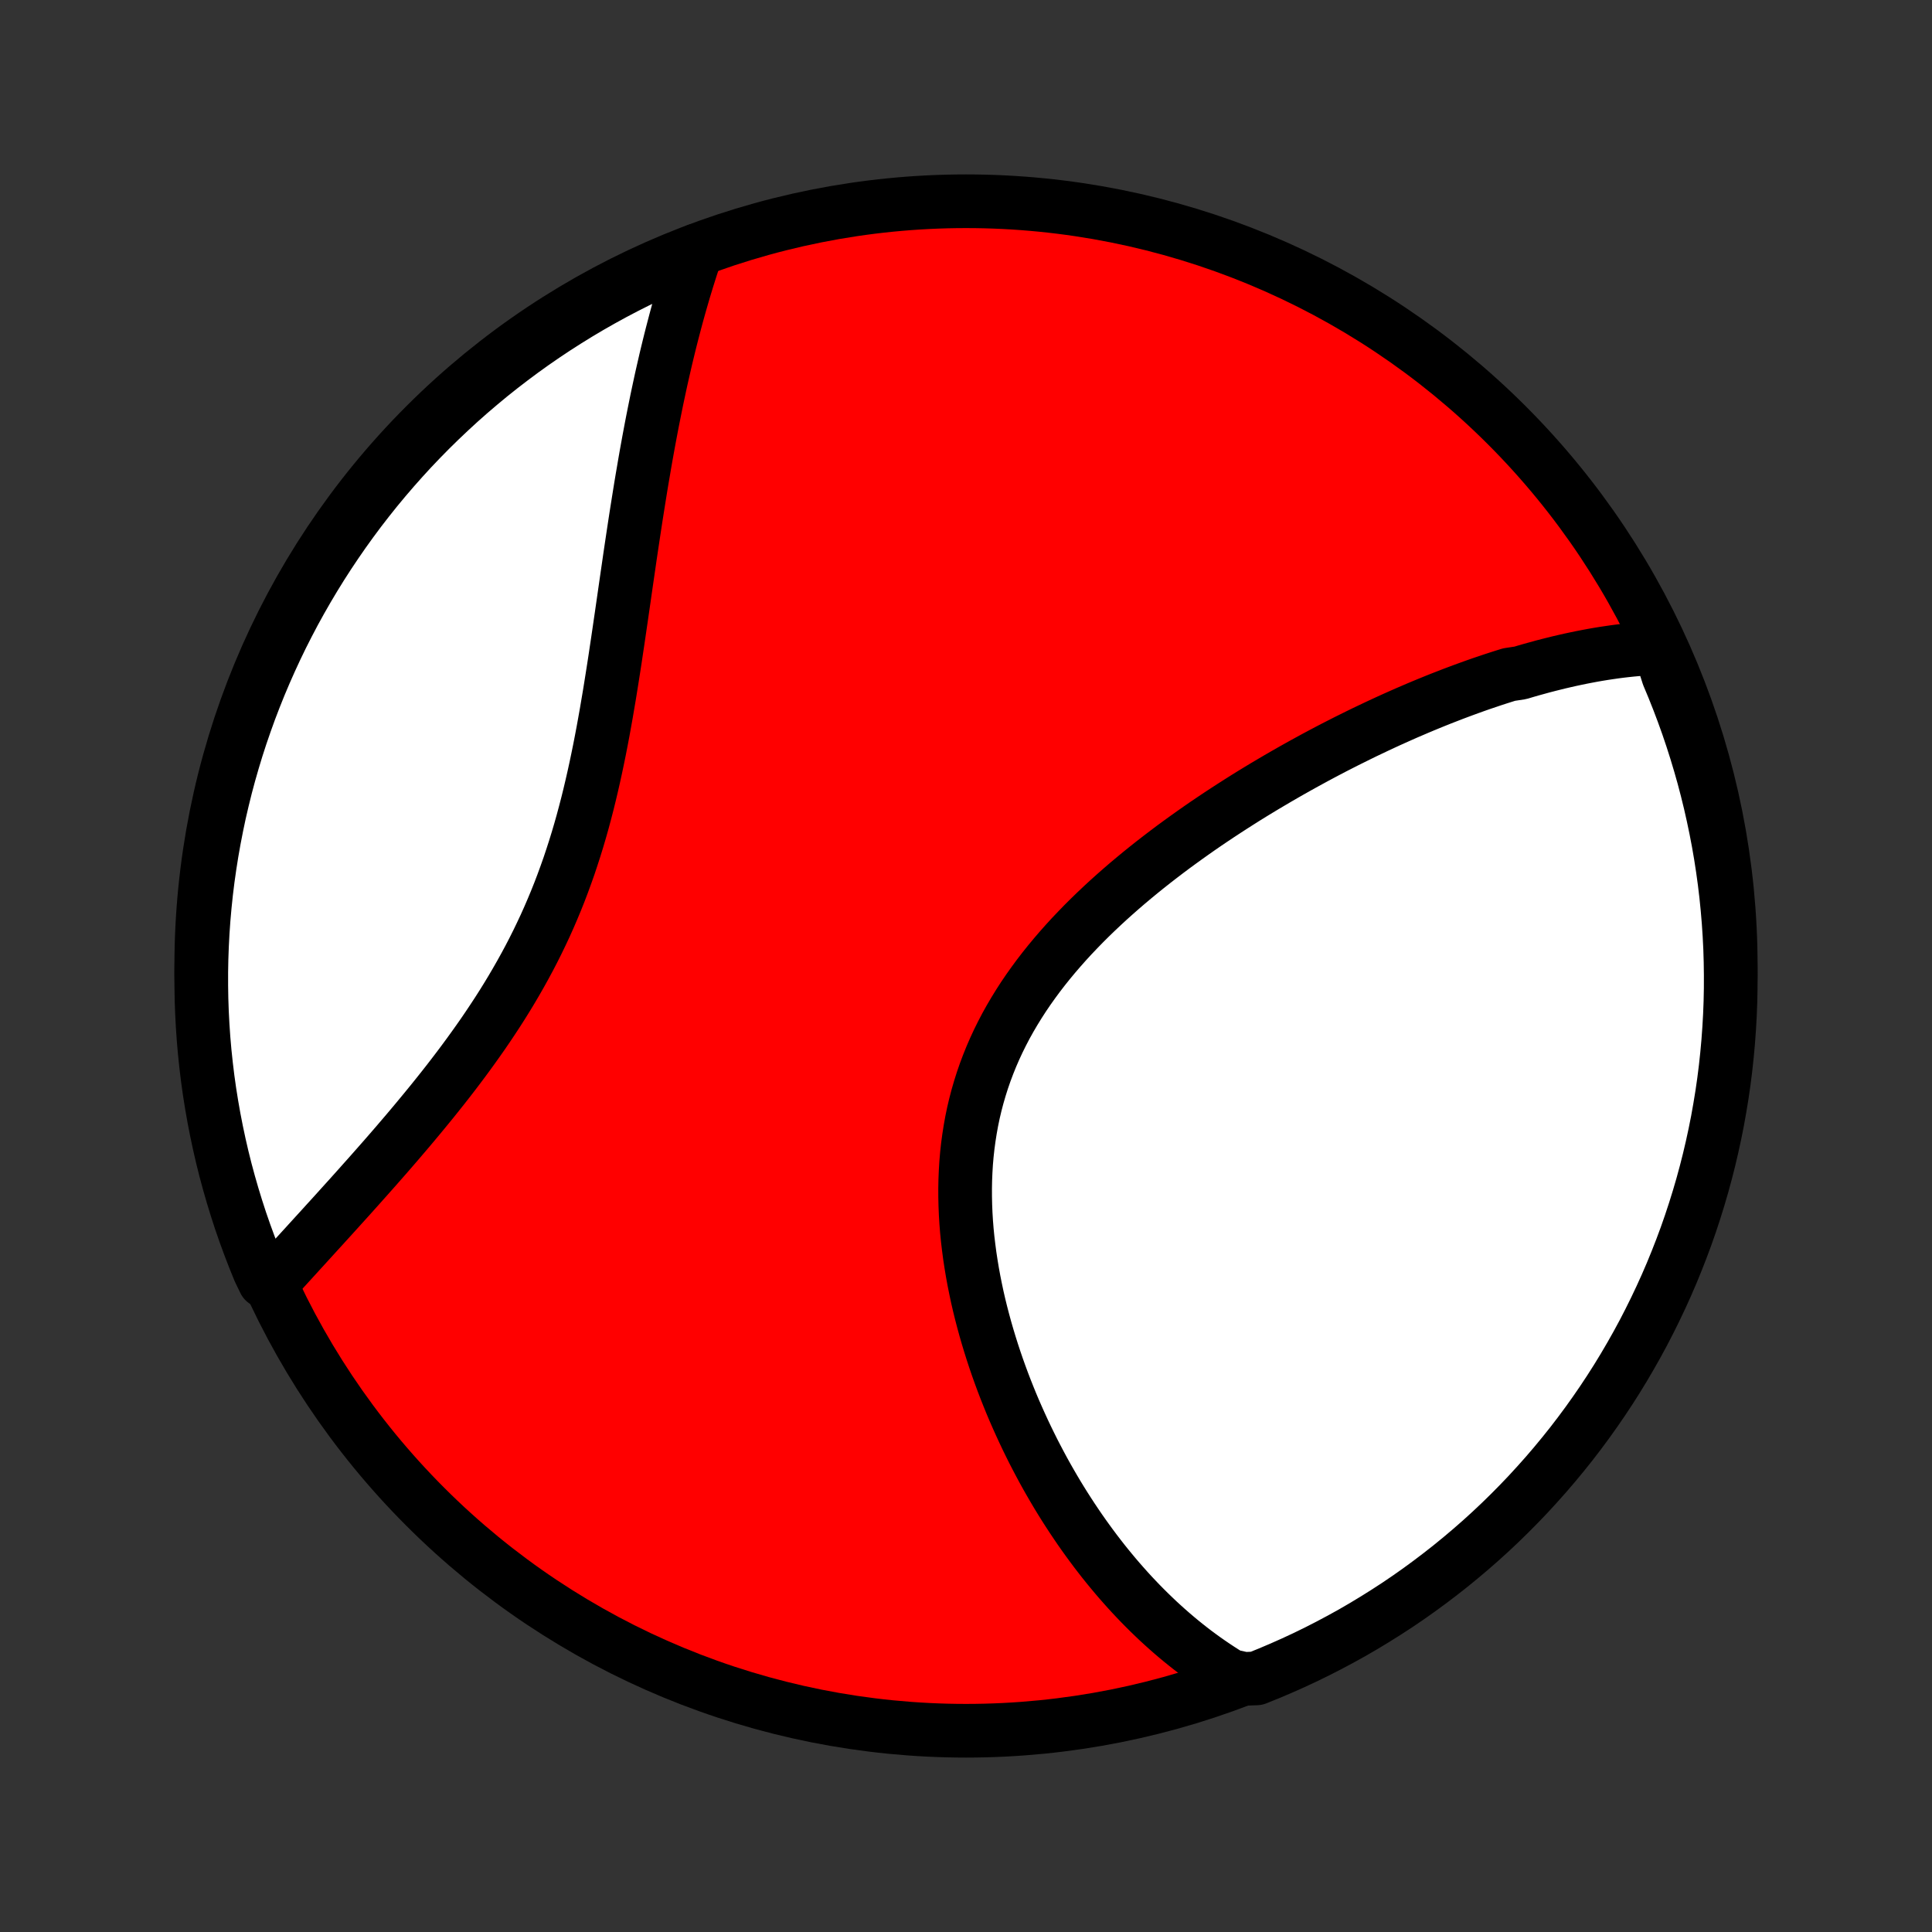 <?xml version="1.0" encoding="utf-8" standalone="no"?>
<!DOCTYPE svg PUBLIC "-//W3C//DTD SVG 1.1//EN"
  "http://www.w3.org/Graphics/SVG/1.1/DTD/svg11.dtd">
<!-- Created with matplotlib (http://matplotlib.org/) -->
<svg height="72pt" version="1.1" viewBox="0 0 72 72" width="72pt" xmlns="http://www.w3.org/2000/svg" xmlns:xlink="http://www.w3.org/1999/xlink">
 <rect x="0" y="0" width="72" height="72" fill="#333333" stroke="none"/>
 <defs>
  <style type="text/css">
*{stroke-linecap:butt;stroke-linejoin:round;}
  </style>
 </defs>
 <g id="figure_1">
  <g id="patch_1">
   <path d="
M0 72
L72 72
L72 0
L0 0
z
" style="fill:none;"/>
  </g>
  <g id="axes_1">
   <g id="PatchCollection_1">
    <defs>
     <path d="
M36 -7.5
C43.558 -7.5 50.808 -10.503 56.153 -15.848
C61.497 -21.192 64.5 -28.442 64.5 -36
C64.5 -43.558 61.497 -50.808 56.153 -56.153
C50.808 -61.497 43.558 -64.5 36 -64.5
C28.442 -64.5 21.192 -61.497 15.848 -56.153
C10.503 -50.808 7.5 -43.558 7.5 -36
C7.5 -28.442 10.503 -21.192 15.848 -15.848
C21.192 -10.503 28.442 -7.5 36 -7.5
z
" id="C0_0_a811fe30f3"/>
     <path d="
M61.845 -47.849
L61.635 -47.842
L61.426 -47.831
L61.217 -47.817
L61.008 -47.801
L60.8 -47.782
L60.592 -47.76
L60.384 -47.736
L60.176 -47.709
L59.969 -47.679
L59.762 -47.648
L59.555 -47.614
L59.348 -47.578
L59.141 -47.539
L58.934 -47.499
L58.727 -47.456
L58.521 -47.412
L58.314 -47.365
L58.107 -47.317
L57.901 -47.266
L57.694 -47.214
L57.486 -47.16
L57.279 -47.103
L57.072 -47.046
L56.864 -46.986
L56.657 -46.924
L56.24 -46.861
L56.032 -46.796
L55.822 -46.729
L55.613 -46.661
L55.403 -46.59
L55.193 -46.519
L54.982 -46.445
L54.771 -46.369
L54.559 -46.292
L54.347 -46.213
L54.134 -46.133
L53.921 -46.05
L53.707 -45.967
L53.492 -45.881
L53.276 -45.793
L53.06 -45.704
L52.843 -45.613
L52.626 -45.52
L52.407 -45.426
L52.188 -45.329
L51.968 -45.231
L51.747 -45.131
L51.526 -45.029
L51.303 -44.925
L51.08 -44.819
L50.855 -44.712
L50.63 -44.602
L50.404 -44.49
L50.176 -44.377
L49.948 -44.261
L49.719 -44.144
L49.489 -44.024
L49.258 -43.902
L49.026 -43.778
L48.793 -43.651
L48.559 -43.523
L48.324 -43.392
L48.088 -43.259
L47.852 -43.124
L47.614 -42.986
L47.376 -42.846
L47.136 -42.704
L46.896 -42.559
L46.655 -42.412
L46.413 -42.262
L46.171 -42.109
L45.928 -41.954
L45.684 -41.796
L45.44 -41.636
L45.196 -41.473
L44.95 -41.307
L44.705 -41.138
L44.46 -40.966
L44.214 -40.791
L43.969 -40.614
L43.723 -40.434
L43.478 -40.25
L43.233 -40.063
L42.989 -39.874
L42.745 -39.681
L42.502 -39.485
L42.261 -39.286
L42.02 -39.084
L41.781 -38.878
L41.543 -38.669
L41.307 -38.457
L41.073 -38.241
L40.841 -38.022
L40.612 -37.8
L40.385 -37.574
L40.162 -37.344
L39.941 -37.112
L39.724 -36.875
L39.511 -36.635
L39.302 -36.392
L39.097 -36.145
L38.897 -35.895
L38.701 -35.641
L38.511 -35.383
L38.326 -35.123
L38.146 -34.858
L37.973 -34.59
L37.806 -34.319
L37.645 -34.045
L37.49 -33.767
L37.343 -33.486
L37.203 -33.203
L37.07 -32.916
L36.944 -32.626
L36.826 -32.333
L36.715 -32.038
L36.612 -31.74
L36.517 -31.44
L36.429 -31.137
L36.349 -30.832
L36.277 -30.526
L36.213 -30.218
L36.157 -29.908
L36.108 -29.596
L36.066 -29.284
L36.032 -28.971
L36.005 -28.656
L35.986 -28.341
L35.973 -28.026
L35.967 -27.71
L35.968 -27.395
L35.975 -27.079
L35.988 -26.764
L36.007 -26.45
L36.032 -26.136
L36.063 -25.823
L36.1 -25.512
L36.141 -25.201
L36.188 -24.892
L36.239 -24.585
L36.295 -24.279
L36.356 -23.975
L36.42 -23.672
L36.489 -23.372
L36.562 -23.075
L36.639 -22.779
L36.719 -22.486
L36.803 -22.195
L36.89 -21.907
L36.98 -21.621
L37.073 -21.338
L37.169 -21.058
L37.268 -20.78
L37.369 -20.506
L37.473 -20.234
L37.58 -19.965
L37.688 -19.699
L37.799 -19.436
L37.913 -19.176
L38.028 -18.919
L38.145 -18.665
L38.264 -18.414
L38.385 -18.166
L38.507 -17.921
L38.632 -17.679
L38.758 -17.44
L38.885 -17.204
L39.014 -16.971
L39.145 -16.741
L39.277 -16.514
L39.41 -16.29
L39.545 -16.069
L39.681 -15.851
L39.819 -15.636
L39.958 -15.423
L40.098 -15.214
L40.239 -15.007
L40.382 -14.803
L40.526 -14.602
L40.671 -14.404
L40.817 -14.208
L40.965 -14.015
L41.113 -13.825
L41.263 -13.638
L41.415 -13.453
L41.567 -13.271
L41.721 -13.091
L41.876 -12.915
L42.032 -12.74
L42.189 -12.569
L42.348 -12.4
L42.508 -12.233
L42.67 -12.069
L42.832 -11.908
L42.997 -11.749
L43.162 -11.592
L43.329 -11.439
L43.498 -11.287
L43.668 -11.138
L43.839 -10.992
L44.012 -10.848
L44.187 -10.707
L44.363 -10.568
L44.541 -10.431
L44.721 -10.298
L44.903 -10.166
L45.086 -10.038
L45.271 -9.912
L45.459 -9.788
L45.648 -9.667
L45.839 -9.549
L46.363 -9.433
L46.825 -9.451
L47.283 -9.636
L47.738 -9.829
L48.19 -10.03
L48.637 -10.238
L49.081 -10.455
L49.521 -10.68
L49.957 -10.912
L50.389 -11.151
L50.816 -11.399
L51.238 -11.654
L51.656 -11.916
L52.07 -12.185
L52.478 -12.462
L52.881 -12.746
L53.279 -13.038
L53.672 -13.336
L54.06 -13.641
L54.442 -13.953
L54.818 -14.271
L55.189 -14.596
L55.554 -14.928
L55.913 -15.266
L56.266 -15.611
L56.612 -15.961
L56.953 -16.318
L57.286 -16.681
L57.614 -17.049
L57.935 -17.424
L58.249 -17.804
L58.557 -18.189
L58.857 -18.58
L59.151 -18.977
L59.437 -19.378
L59.717 -19.785
L59.989 -20.196
L60.254 -20.612
L60.511 -21.033
L60.761 -21.459
L61.004 -21.889
L61.239 -22.323
L61.466 -22.762
L61.685 -23.204
L61.897 -23.651
L62.101 -24.101
L62.297 -24.555
L62.484 -25.012
L62.664 -25.473
L62.836 -25.936
L62.999 -26.403
L63.154 -26.873
L63.301 -27.346
L63.44 -27.821
L63.57 -28.299
L63.692 -28.779
L63.805 -29.261
L63.91 -29.745
L64.007 -30.231
L64.094 -30.719
L64.174 -31.209
L64.245 -31.7
L64.307 -32.192
L64.36 -32.686
L64.405 -33.18
L64.441 -33.676
L64.469 -34.172
L64.488 -34.669
L64.498 -35.166
L64.499 -35.663
L64.492 -36.16
L64.477 -36.658
L64.452 -37.155
L64.419 -37.652
L64.377 -38.148
L64.327 -38.644
L64.268 -39.138
L64.2 -39.632
L64.124 -40.125
L64.039 -40.617
L63.945 -41.107
L63.843 -41.595
L63.733 -42.082
L63.614 -42.567
L63.487 -43.05
L63.351 -43.531
L63.207 -44.01
L63.055 -44.486
L62.895 -44.959
L62.726 -45.43
L62.549 -45.898
L62.364 -46.363
L62.171 -46.825
z
" id="C0_1_2b8ecccb5e"/>
     <path d="
M25.97 -62.673
L25.898 -62.461
L25.826 -62.246
L25.756 -62.031
L25.687 -61.814
L25.618 -61.595
L25.551 -61.375
L25.484 -61.153
L25.419 -60.929
L25.354 -60.704
L25.29 -60.477
L25.227 -60.249
L25.165 -60.019
L25.104 -59.786
L25.043 -59.552
L24.983 -59.316
L24.924 -59.078
L24.866 -58.839
L24.808 -58.597
L24.752 -58.353
L24.696 -58.108
L24.64 -57.86
L24.586 -57.61
L24.532 -57.358
L24.478 -57.103
L24.426 -56.847
L24.374 -56.589
L24.322 -56.328
L24.271 -56.064
L24.221 -55.799
L24.171 -55.531
L24.122 -55.261
L24.073 -54.989
L24.025 -54.714
L23.978 -54.436
L23.93 -54.157
L23.883 -53.875
L23.837 -53.59
L23.791 -53.303
L23.745 -53.014
L23.699 -52.722
L23.654 -52.428
L23.609 -52.131
L23.564 -51.832
L23.519 -51.531
L23.474 -51.227
L23.43 -50.921
L23.385 -50.612
L23.34 -50.302
L23.295 -49.989
L23.25 -49.674
L23.204 -49.357
L23.158 -49.037
L23.111 -48.716
L23.064 -48.393
L23.016 -48.068
L22.967 -47.742
L22.918 -47.413
L22.867 -47.083
L22.815 -46.752
L22.762 -46.42
L22.708 -46.086
L22.651 -45.751
L22.594 -45.415
L22.534 -45.079
L22.473 -44.742
L22.409 -44.404
L22.343 -44.066
L22.274 -43.728
L22.203 -43.39
L22.129 -43.052
L22.052 -42.715
L21.972 -42.377
L21.889 -42.041
L21.802 -41.706
L21.712 -41.371
L21.618 -41.038
L21.52 -40.706
L21.418 -40.376
L21.312 -40.048
L21.203 -39.721
L21.088 -39.397
L20.97 -39.074
L20.848 -38.754
L20.721 -38.436
L20.59 -38.121
L20.455 -37.808
L20.316 -37.498
L20.172 -37.191
L20.025 -36.887
L19.874 -36.586
L19.719 -36.287
L19.56 -35.992
L19.398 -35.7
L19.233 -35.411
L19.065 -35.125
L18.894 -34.842
L18.72 -34.562
L18.544 -34.286
L18.365 -34.013
L18.184 -33.742
L18.002 -33.475
L17.818 -33.212
L17.632 -32.951
L17.445 -32.693
L17.258 -32.439
L17.069 -32.187
L16.88 -31.939
L16.69 -31.693
L16.5 -31.451
L16.309 -31.211
L16.119 -30.974
L15.929 -30.741
L15.739 -30.51
L15.55 -30.282
L15.361 -30.056
L15.174 -29.834
L14.986 -29.614
L14.8 -29.396
L14.615 -29.182
L14.431 -28.97
L14.248 -28.761
L14.066 -28.554
L13.885 -28.349
L13.706 -28.147
L13.528 -27.948
L13.352 -27.75
L13.178 -27.556
L13.005 -27.363
L12.833 -27.173
L12.663 -26.985
L12.495 -26.799
L12.328 -26.615
L12.163 -26.434
L12 -26.254
L11.838 -26.077
L11.678 -25.901
L11.52 -25.728
L11.364 -25.556
L11.209 -25.387
L11.056 -25.219
L10.905 -25.053
L10.755 -24.889
L10.607 -24.727
L10.46 -24.566
L10.316 -24.407
L9.857 -24.25
L9.663 -24.652
L9.477 -25.11
L9.299 -25.572
L9.129 -26.036
L8.967 -26.503
L8.814 -26.974
L8.669 -27.447
L8.532 -27.923
L8.403 -28.401
L8.283 -28.882
L8.172 -29.364
L8.069 -29.849
L7.974 -30.336
L7.888 -30.824
L7.81 -31.314
L7.741 -31.805
L7.681 -32.298
L7.629 -32.792
L7.586 -33.286
L7.552 -33.782
L7.526 -34.278
L7.509 -34.775
L7.501 -35.272
L7.501 -35.769
L7.51 -36.267
L7.528 -36.764
L7.554 -37.261
L7.589 -37.758
L7.633 -38.254
L7.685 -38.749
L7.746 -39.244
L7.816 -39.738
L7.894 -40.23
L7.981 -40.722
L8.076 -41.211
L8.179 -41.7
L8.292 -42.186
L8.412 -42.671
L8.541 -43.153
L8.679 -43.634
L8.824 -44.112
L8.978 -44.587
L9.141 -45.06
L9.311 -45.531
L9.49 -45.998
L9.676 -46.462
L9.871 -46.923
L10.074 -47.381
L10.284 -47.835
L10.502 -48.286
L10.729 -48.733
L10.962 -49.176
L11.204 -49.615
L11.453 -50.05
L11.709 -50.48
L11.973 -50.907
L12.244 -51.328
L12.523 -51.745
L12.808 -52.157
L13.101 -52.565
L13.4 -52.967
L13.707 -53.364
L14.02 -53.756
L14.34 -54.142
L14.667 -54.523
L15 -54.898
L15.339 -55.268
L15.685 -55.631
L16.037 -55.989
L16.395 -56.34
L16.759 -56.685
L17.129 -57.025
L17.504 -57.357
L17.886 -57.683
L18.272 -58.003
L18.665 -58.316
L19.062 -58.621
L19.465 -58.921
L19.872 -59.213
L20.285 -59.498
L20.702 -59.776
L21.124 -60.046
L21.551 -60.31
L21.982 -60.566
L22.417 -60.814
L22.856 -61.055
L23.299 -61.288
L23.747 -61.514
L24.198 -61.731
L24.652 -61.941
L25.11 -62.143
z
" id="C0_2_d6bf5911e9"/>
    </defs>
    <g clip-path="url(#p1bffca34e9)">
     <use style="fill:#ff0000;stroke:#000000;stroke-width:2.0;" x="0.0" xlink:href="#C0_0_a811fe30f3" y="72.0"/>
    </g>
    <g clip-path="url(#p1bffca34e9)">
     <use style="fill:#ffffff;stroke:#000000;stroke-width:2.0;" x="0.0" xlink:href="#C0_1_2b8ecccb5e" y="72.0"/>
    </g>
    <g clip-path="url(#p1bffca34e9)">
     <use style="fill:#ffffff;stroke:#000000;stroke-width:2.0;" x="0.0" xlink:href="#C0_2_d6bf5911e9" y="72.0"/>
    </g>
   </g>
  </g>
 </g>
 <defs>
  <clipPath id="p1bffca34e9">
   <rect height="72.0" width="72.0" x="0.0" y="0.0"/>
  </clipPath>
 </defs>
</svg>
